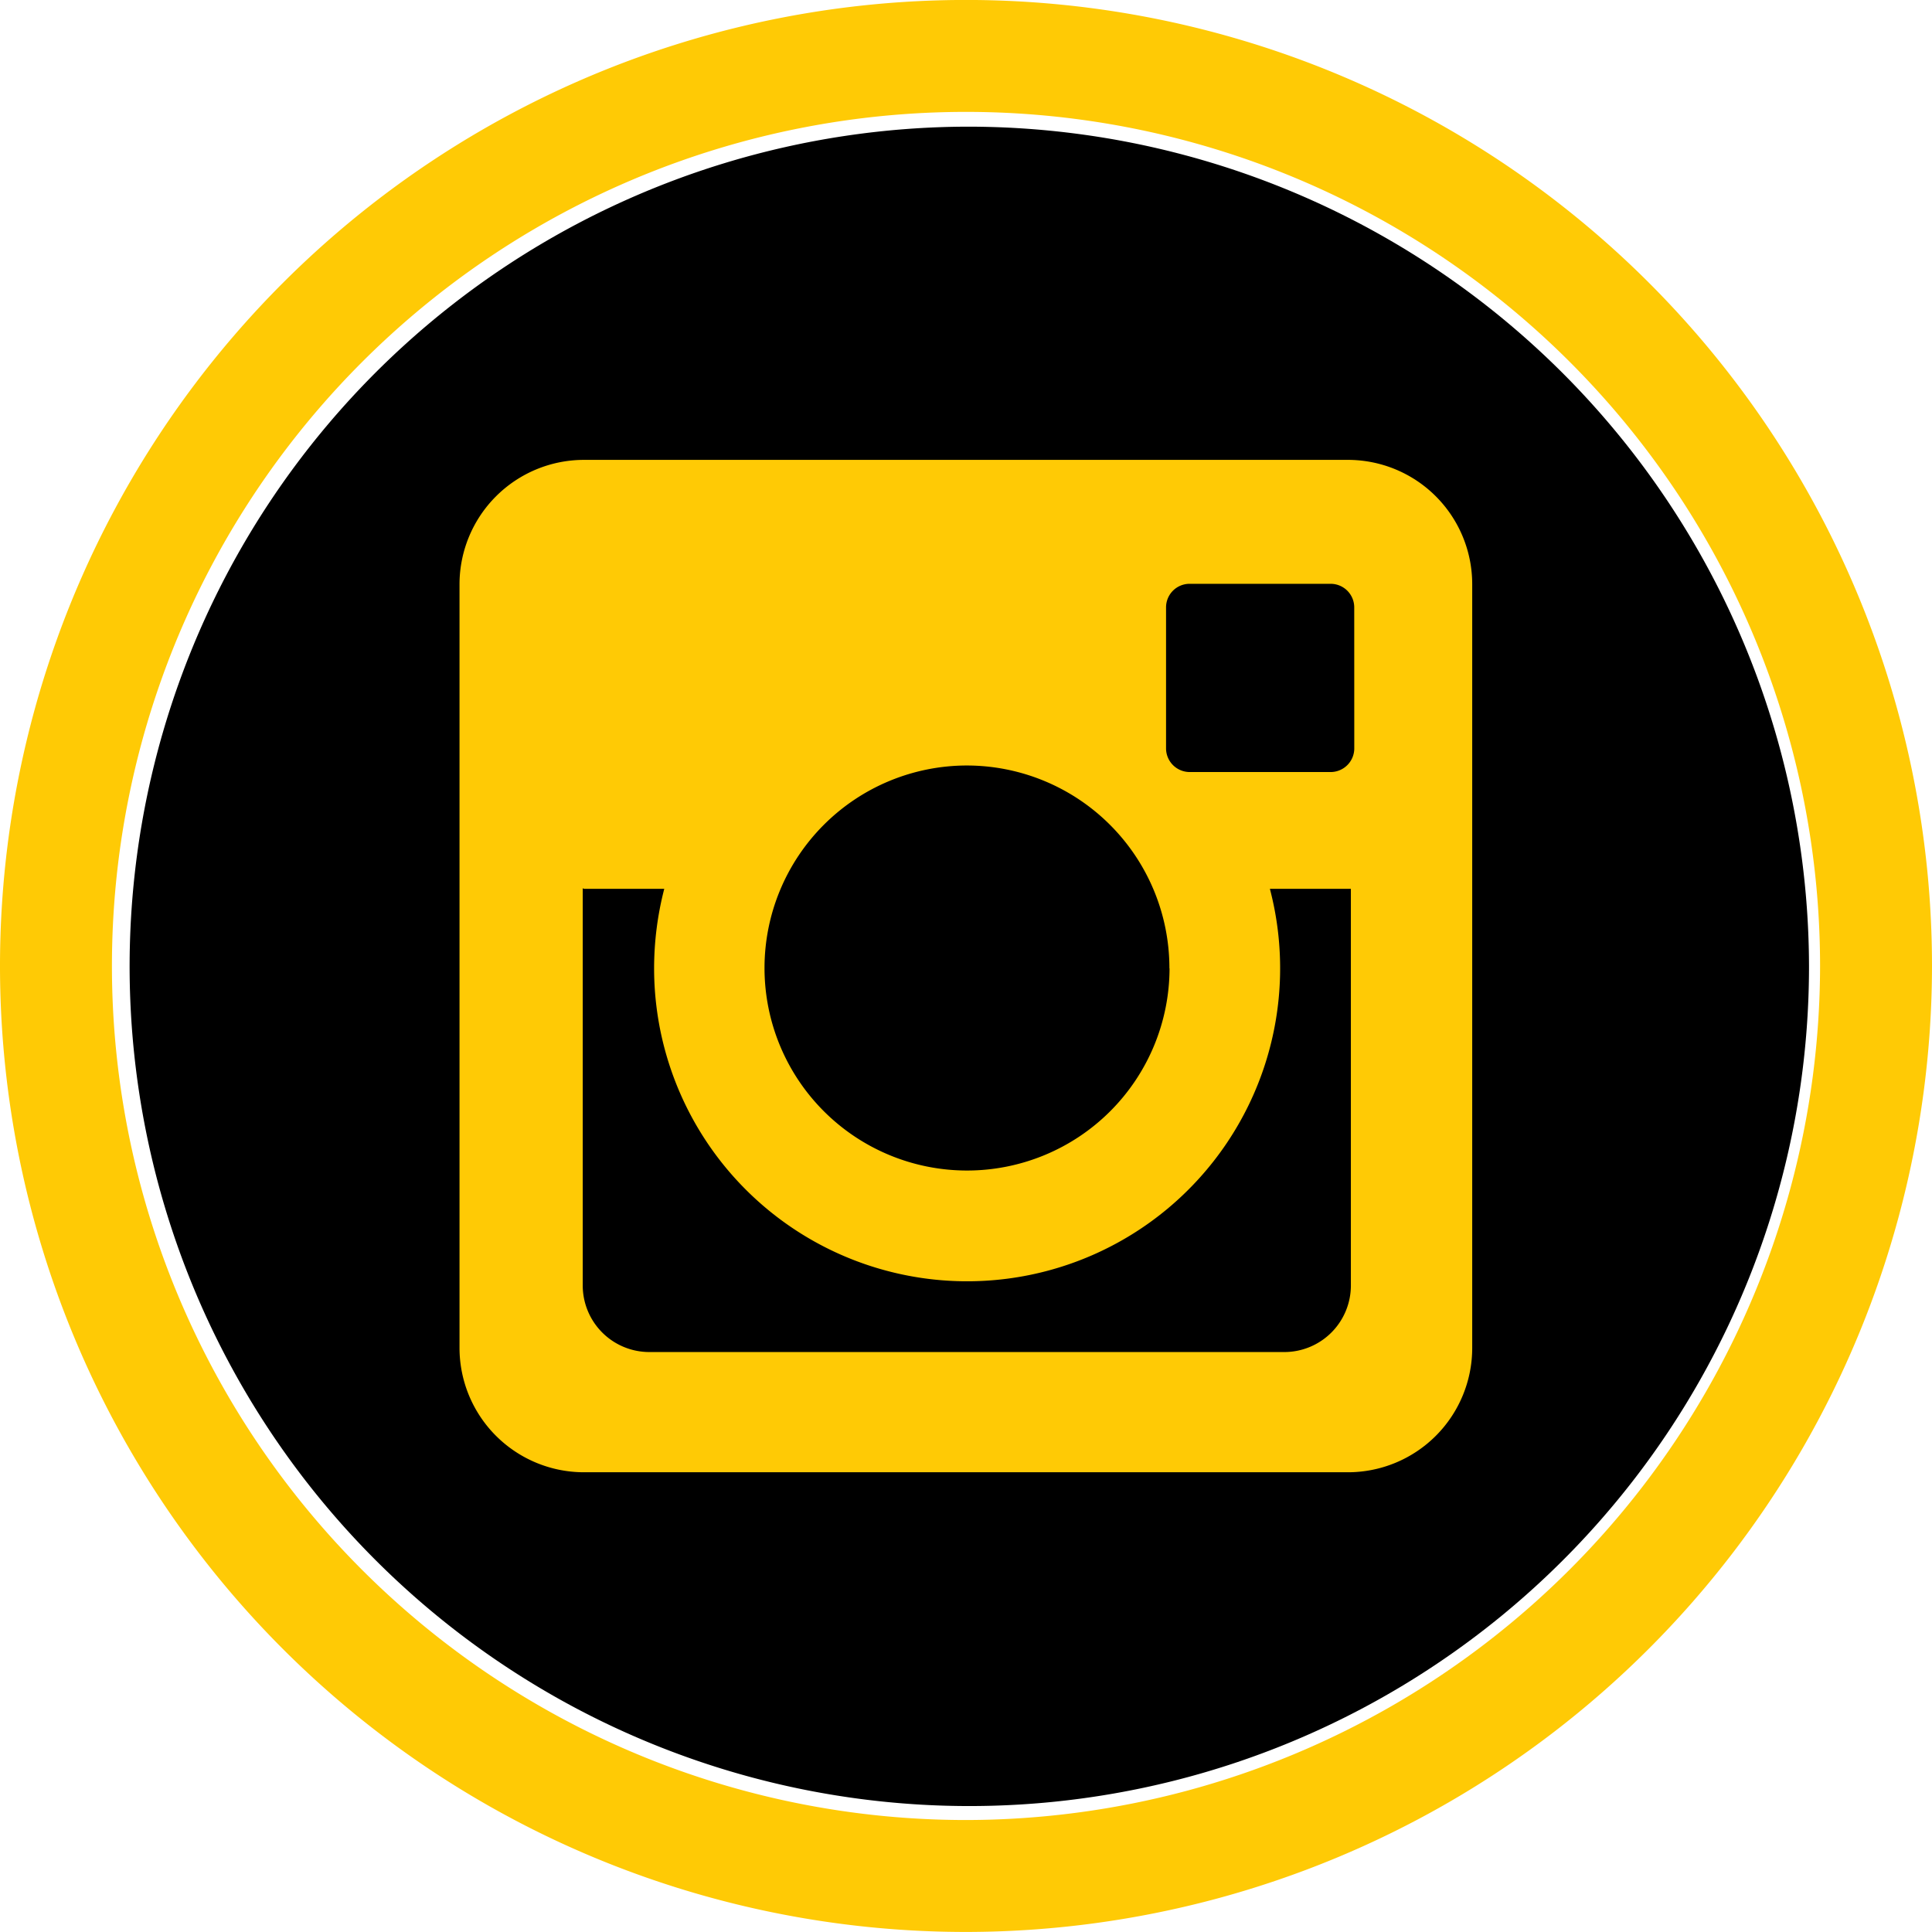 <svg xmlns="http://www.w3.org/2000/svg" width="43.15" height="43.149" viewBox="0 0 43.15 43.149"><defs><style>.a{fill:none;stroke:#ffca05;stroke-miterlimit:10;stroke-width:2.5px;}.b{fill:#ffca05;fill-rule:evenodd;}</style></defs><g transform="translate(-769.982 -15735.057)"><path d="M791.6,15737.886a18.754,18.754,0,1,0,18.785,18.753A18.788,18.788,0,0,0,791.6,15737.886Z"/><path class="a" d="M791.556,15776.956a20.325,20.325,0,1,1,20.326-20.324A20.345,20.345,0,0,1,791.556,15776.956Z"/><path class="b" d="M800.229,15751.773a.529.529,0,0,1-.528.527h-3.149a.529.529,0,0,1-.527-.527v-3.149a.526.526,0,0,1,.527-.528H799.7a.527.527,0,0,1,.528.528Zm2.634-3.678v17.066a2.777,2.777,0,0,1-2.773,2.778H783.024a2.78,2.78,0,0,1-2.779-2.778V15748.1a2.781,2.781,0,0,1,2.779-2.772H800.09A2.777,2.777,0,0,1,802.863,15748.1Zm-2.71,6.813h-1.809a6.991,6.991,0,1,1-13.753,1.776,7.1,7.1,0,0,1,.227-1.776h-1.787c-.01,0-.024-.01-.034-.01v8.866a1.488,1.488,0,0,0,1.489,1.49h14.178a1.487,1.487,0,0,0,1.489-1.49Zm-4.05,1.776a4.523,4.523,0,1,1-4.522-4.53A4.527,4.527,0,0,1,796.1,15756.685Z"/></g></svg>
